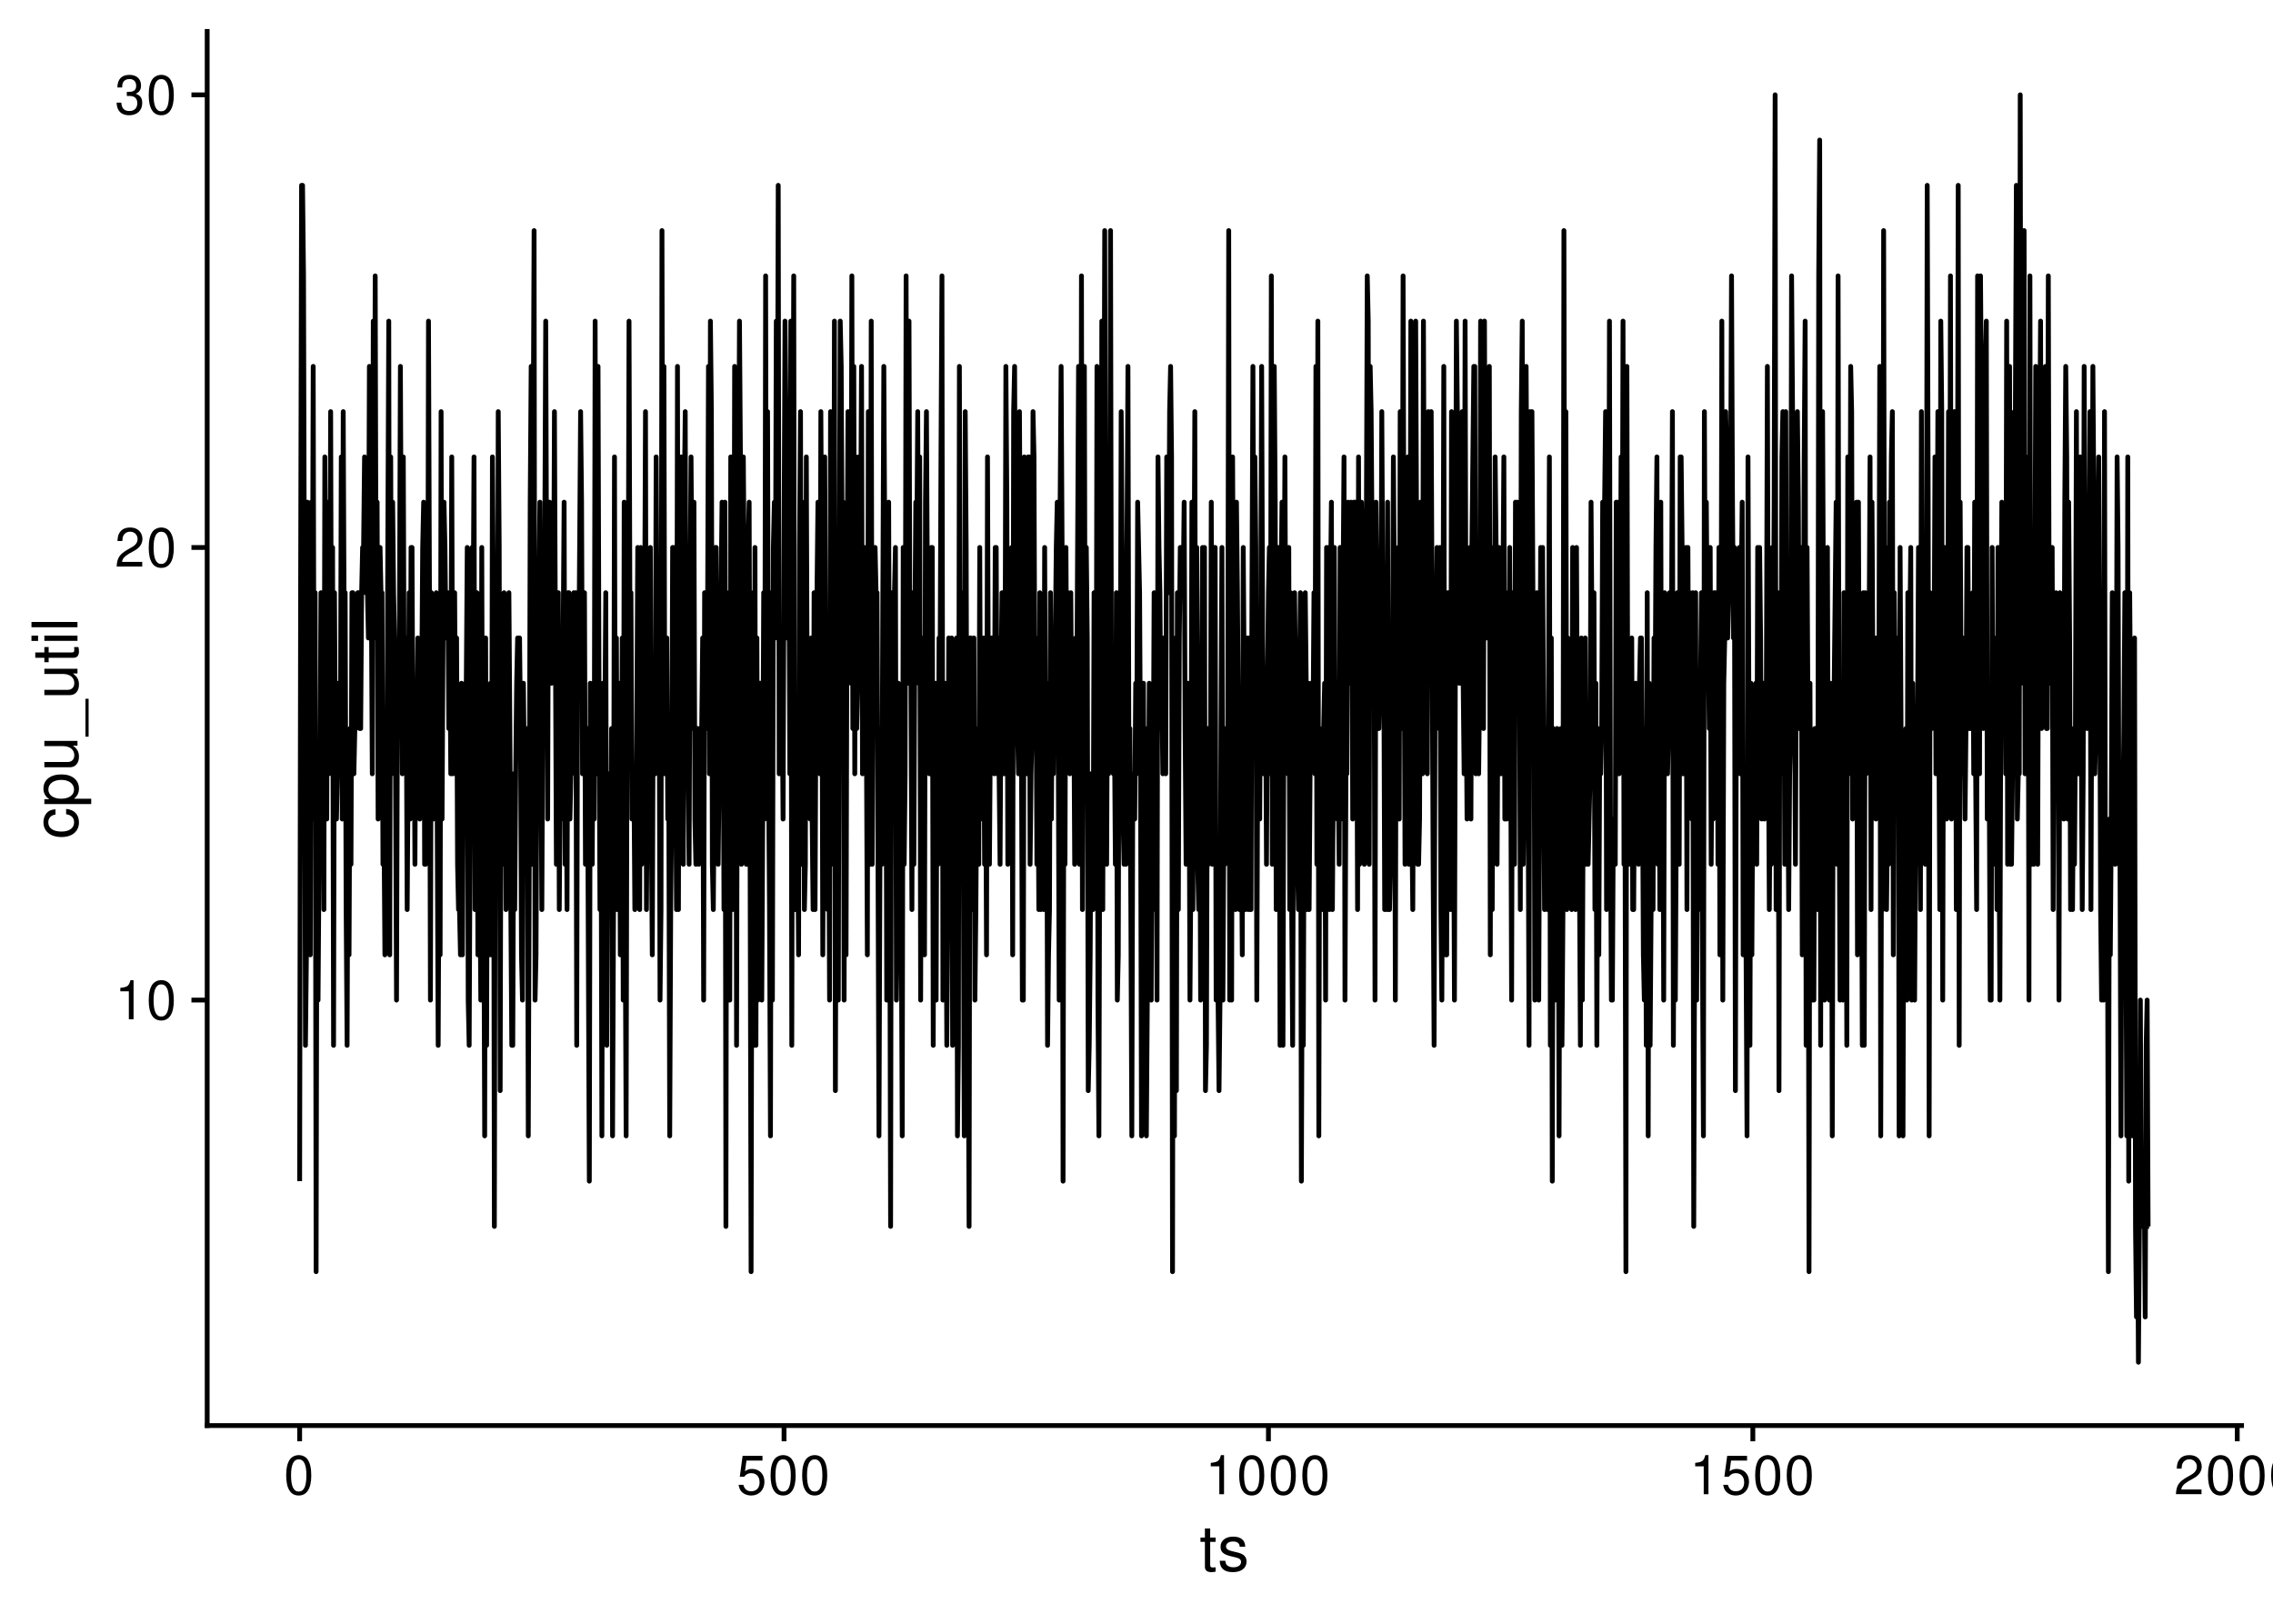 <?xml version="1.0" encoding="UTF-8"?>
<svg xmlns="http://www.w3.org/2000/svg" xmlns:xlink="http://www.w3.org/1999/xlink" width="504pt" height="360pt" viewBox="0 0 504 360" version="1.1">
<defs>
<g>
<symbol overflow="visible" id="glyph0-0">
<path style="stroke:none;" d=""/>
</symbol>
<symbol overflow="visible" id="glyph0-1">
<path style="stroke:none;" d="M 3.109 -6.188 L 3.109 0 L 4.156 0 L 4.156 -8.672 L 3.469 -8.672 C 3.094 -7.344 2.859 -7.156 1.219 -6.953 L 1.219 -6.188 Z M 3.109 -6.188 "/>
</symbol>
<symbol overflow="visible" id="glyph0-2">
<path style="stroke:none;" d="M 3.297 -8.672 C 2.516 -8.672 1.781 -8.312 1.344 -7.734 C 0.797 -6.953 0.516 -5.812 0.516 -4.203 C 0.516 -1.266 1.469 0.281 3.297 0.281 C 5.094 0.281 6.078 -1.266 6.078 -4.125 C 6.078 -5.812 5.812 -6.938 5.25 -7.734 C 4.812 -8.328 4.109 -8.672 3.297 -8.672 Z M 3.297 -7.734 C 4.438 -7.734 5 -6.578 5 -4.219 C 5 -1.75 4.453 -0.594 3.281 -0.594 C 2.156 -0.594 1.594 -1.797 1.594 -4.188 C 1.594 -6.578 2.156 -7.734 3.297 -7.734 Z M 3.297 -7.734 "/>
</symbol>
<symbol overflow="visible" id="glyph0-3">
<path style="stroke:none;" d="M 6.078 -1.047 L 1.594 -1.047 C 1.703 -1.766 2.094 -2.219 3.125 -2.859 L 4.328 -3.531 C 5.516 -4.188 6.125 -5.078 6.125 -6.141 C 6.125 -6.859 5.844 -7.531 5.344 -8 C 4.844 -8.453 4.219 -8.672 3.406 -8.672 C 2.328 -8.672 1.531 -8.297 1.062 -7.547 C 0.75 -7.094 0.625 -6.547 0.594 -5.672 L 1.656 -5.672 C 1.688 -6.266 1.766 -6.609 1.906 -6.906 C 2.188 -7.422 2.734 -7.75 3.375 -7.75 C 4.328 -7.75 5.047 -7.062 5.047 -6.125 C 5.047 -5.422 4.656 -4.828 3.906 -4.391 L 2.797 -3.75 C 1.016 -2.719 0.5 -1.906 0.406 -0.016 L 6.078 -0.016 Z M 6.078 -1.047 "/>
</symbol>
<symbol overflow="visible" id="glyph0-4">
<path style="stroke:none;" d="M 2.656 -4 L 3.234 -4 C 4.375 -4 4.984 -3.453 4.984 -2.406 C 4.984 -1.312 4.328 -0.656 3.234 -0.656 C 2.078 -0.656 1.516 -1.25 1.438 -2.516 L 0.391 -2.516 C 0.438 -1.828 0.547 -1.375 0.75 -0.984 C 1.203 -0.141 2.031 0.281 3.188 0.281 C 4.938 0.281 6.078 -0.781 6.078 -2.422 C 6.078 -3.531 5.656 -4.125 4.625 -4.484 C 5.422 -4.812 5.812 -5.406 5.812 -6.281 C 5.812 -7.781 4.844 -8.672 3.234 -8.672 C 1.516 -8.672 0.594 -7.719 0.562 -5.875 L 1.625 -5.875 C 1.625 -6.406 1.688 -6.703 1.812 -6.969 C 2.047 -7.469 2.578 -7.75 3.234 -7.75 C 4.172 -7.75 4.734 -7.188 4.734 -6.25 C 4.734 -5.641 4.531 -5.266 4.062 -5.062 C 3.766 -4.938 3.391 -4.891 2.656 -4.891 Z M 2.656 -4 "/>
</symbol>
<symbol overflow="visible" id="glyph0-5">
<path style="stroke:none;" d="M 5.719 -8.516 L 1.312 -8.516 L 0.688 -3.875 L 1.656 -3.875 C 2.141 -4.469 2.562 -4.672 3.234 -4.672 C 4.375 -4.672 5.078 -3.891 5.078 -2.625 C 5.078 -1.406 4.375 -0.656 3.219 -0.656 C 2.297 -0.656 1.734 -1.125 1.469 -2.094 L 0.422 -2.094 C 0.562 -1.391 0.688 -1.062 0.938 -0.75 C 1.422 -0.094 2.281 0.281 3.234 0.281 C 4.953 0.281 6.156 -0.969 6.156 -2.766 C 6.156 -4.453 5.047 -5.609 3.406 -5.609 C 2.812 -5.609 2.328 -5.453 1.844 -5.094 L 2.172 -7.469 L 5.719 -7.469 Z M 5.719 -8.516 "/>
</symbol>
<symbol overflow="visible" id="glyph1-0">
<path style="stroke:none;" d=""/>
</symbol>
<symbol overflow="visible" id="glyph1-1">
<path style="stroke:none;" d="M 3.562 -7.344 L 2.359 -7.344 L 2.359 -9.359 L 1.188 -9.359 L 1.188 -7.344 L 0.203 -7.344 L 0.203 -6.391 L 1.188 -6.391 L 1.188 -0.844 C 1.188 -0.078 1.688 0.328 2.609 0.328 C 2.906 0.328 3.156 0.297 3.562 0.219 L 3.562 -0.75 C 3.391 -0.719 3.234 -0.703 3 -0.703 C 2.484 -0.703 2.359 -0.844 2.359 -1.359 L 2.359 -6.391 L 3.562 -6.391 Z M 3.562 -7.344 "/>
</symbol>
<symbol overflow="visible" id="glyph1-2">
<path style="stroke:none;" d="M 6.125 -5.297 C 6.125 -6.734 5.172 -7.547 3.469 -7.547 C 1.766 -7.547 0.656 -6.656 0.656 -5.312 C 0.656 -4.156 1.25 -3.609 2.984 -3.188 L 4.078 -2.922 C 4.891 -2.734 5.203 -2.438 5.203 -1.922 C 5.203 -1.219 4.516 -0.75 3.5 -0.75 C 2.875 -0.75 2.344 -0.938 2.047 -1.25 C 1.859 -1.453 1.781 -1.672 1.703 -2.188 L 0.469 -2.188 C 0.531 -0.484 1.484 0.328 3.406 0.328 C 5.25 0.328 6.422 -0.594 6.422 -2 C 6.422 -3.094 5.812 -3.703 4.359 -4.047 L 3.234 -4.312 C 2.281 -4.531 1.875 -4.844 1.875 -5.359 C 1.875 -6.047 2.484 -6.469 3.438 -6.469 C 4.375 -6.469 4.875 -6.062 4.906 -5.297 Z M 6.125 -5.297 "/>
</symbol>
<symbol overflow="visible" id="glyph2-0">
<path style="stroke:none;" d=""/>
</symbol>
<symbol overflow="visible" id="glyph2-1">
<path style="stroke:none;" d="M -4.875 -6.594 C -5.594 -6.531 -6.047 -6.391 -6.453 -6.109 C -7.141 -5.594 -7.547 -4.719 -7.547 -3.703 C -7.547 -1.703 -5.984 -0.438 -3.547 -0.438 C -1.172 -0.438 0.328 -1.688 0.328 -3.688 C 0.328 -5.438 -0.734 -6.531 -2.516 -6.672 L -2.516 -5.5 C -1.344 -5.312 -0.75 -4.703 -0.75 -3.703 C -0.75 -2.422 -1.812 -1.656 -3.547 -1.656 C -5.375 -1.656 -6.469 -2.406 -6.469 -3.688 C -6.469 -4.656 -5.891 -5.281 -4.875 -5.422 Z M -4.875 -6.594 "/>
</symbol>
<symbol overflow="visible" id="glyph2-2">
<path style="stroke:none;" d="M 3.047 -0.75 L 3.047 -1.938 L -0.766 -1.938 C -0.016 -2.547 0.328 -3.234 0.328 -4.188 C 0.328 -6.094 -1.203 -7.328 -3.547 -7.328 C -6 -7.328 -7.547 -6.125 -7.547 -4.172 C -7.547 -3.172 -7.094 -2.375 -6.234 -1.828 L -7.344 -1.828 L -7.344 -0.75 Z M -6.453 -3.969 C -6.453 -5.266 -5.312 -6.109 -3.562 -6.109 C -1.906 -6.109 -0.766 -5.25 -0.766 -3.969 C -0.766 -2.734 -1.891 -1.938 -3.609 -1.938 C -5.328 -1.938 -6.453 -2.734 -6.453 -3.969 Z M -6.453 -3.969 "/>
</symbol>
<symbol overflow="visible" id="glyph2-3">
<path style="stroke:none;" d="M 0 -6.75 L -7.344 -6.75 L -7.344 -5.594 L -3.172 -5.594 C -1.688 -5.594 -0.703 -4.797 -0.703 -3.578 C -0.703 -2.656 -1.266 -2.078 -2.141 -2.078 L -7.344 -2.078 L -7.344 -0.906 L -1.688 -0.906 C -0.469 -0.906 0.328 -1.812 0.328 -3.25 C 0.328 -4.328 -0.062 -5.016 -1.016 -5.703 L 0 -5.703 Z M 0 -6.75 "/>
</symbol>
<symbol overflow="visible" id="glyph2-4">
<path style="stroke:none;" d="M 1.766 -8.094 L 1.766 0.312 L 2.469 0.312 L 2.469 -8.094 Z M 1.766 -8.094 "/>
</symbol>
<symbol overflow="visible" id="glyph2-5">
<path style="stroke:none;" d="M -7.344 -3.562 L -7.344 -2.359 L -9.359 -2.359 L -9.359 -1.188 L -7.344 -1.188 L -7.344 -0.203 L -6.391 -0.203 L -6.391 -1.188 L -0.844 -1.188 C -0.078 -1.188 0.328 -1.688 0.328 -2.609 C 0.328 -2.906 0.297 -3.156 0.219 -3.562 L -0.75 -3.562 C -0.719 -3.391 -0.703 -3.234 -0.703 -3 C -0.703 -2.484 -0.844 -2.359 -1.359 -2.359 L -6.391 -2.359 L -6.391 -3.562 Z M -7.344 -3.562 "/>
</symbol>
<symbol overflow="visible" id="glyph2-6">
<path style="stroke:none;" d="M -7.344 -2.094 L -7.344 -0.938 L 0 -0.938 L 0 -2.094 Z M -10.203 -2.094 L -10.203 -0.922 L -8.734 -0.922 L -8.734 -2.094 Z M -10.203 -2.094 "/>
</symbol>
<symbol overflow="visible" id="glyph2-7">
<path style="stroke:none;" d="M -10.203 -2.125 L -10.203 -0.953 L 0 -0.953 L 0 -2.125 Z M -10.203 -2.125 "/>
</symbol>
</g>
</defs>
<g id="surface20">
<rect x="0" y="0" width="504" height="360" style="fill:rgb(100%,100%,100%);fill-opacity:1;stroke:none;"/>
<path style="fill:none;stroke-width:1.067;stroke-linecap:butt;stroke-linejoin:round;stroke:rgb(0%,0%,0%);stroke-opacity:1;stroke-miterlimit:10;" d="M 66.441 261.871 L 66.656 131.414 L 66.871 41.094 L 67.086 41.094 L 67.301 61.164 L 67.516 141.449 L 67.73 231.766 L 67.945 211.695 L 68.16 111.34 L 68.375 171.555 L 68.59 181.59 L 68.805 211.695 L 69.02 111.34 L 69.234 151.484 L 69.449 81.234 L 69.664 181.59 L 69.879 131.414 L 70.094 281.941 L 70.309 171.555 L 70.523 221.73 L 70.738 191.625 L 70.953 171.555 L 71.168 131.414 L 71.383 141.449 L 71.598 131.414 L 71.812 201.66 L 72.027 101.305 L 72.242 141.449 L 72.457 181.59 L 72.672 111.34 L 72.887 171.555 L 73.102 151.484 L 73.316 91.27 L 73.531 171.555 L 73.746 121.379 L 73.961 231.766 L 74.176 131.414 L 74.391 171.555 L 74.605 181.59 L 74.816 171.555 L 75.031 151.484 L 75.461 171.555 L 75.676 101.305 L 75.891 181.59 L 76.105 91.27 L 76.32 141.449 L 76.535 131.414 L 76.75 201.66 L 76.965 231.766 L 77.18 171.555 L 77.395 211.695 L 77.609 161.52 L 77.824 191.625 L 78.039 131.414 L 78.254 131.414 L 78.469 171.555 L 78.684 161.52 L 78.898 161.52 L 79.113 151.484 L 79.328 131.414 L 79.543 131.414 L 79.758 161.52 L 79.973 161.52 L 80.188 131.414 L 80.402 121.379 L 80.617 121.379 L 80.832 101.305 L 81.047 131.414 L 81.477 131.414 L 81.691 141.449 L 81.906 81.234 L 82.121 131.414 L 82.336 131.414 L 82.551 171.555 L 82.766 71.199 L 82.98 131.414 L 83.195 61.164 L 83.41 141.449 L 83.625 111.34 L 83.84 181.59 L 84.055 121.379 L 84.27 121.379 L 84.484 131.414 L 84.699 131.414 L 84.914 191.625 L 85.129 181.59 L 85.344 211.695 L 85.559 161.52 L 85.773 181.59 L 85.988 121.379 L 86.203 71.199 L 86.418 211.695 L 86.633 101.305 L 86.848 171.555 L 87.062 111.34 L 87.277 131.414 L 87.492 141.449 L 87.707 171.555 L 87.922 221.73 L 88.137 151.484 L 88.352 161.52 L 88.566 141.449 L 88.781 81.234 L 88.996 131.414 L 89.211 171.555 L 89.426 101.305 L 89.641 161.52 L 89.855 141.449 L 90.07 151.484 L 90.285 201.66 L 90.5 171.555 L 90.715 131.414 L 90.93 181.59 L 91.145 121.379 L 91.359 121.379 L 91.574 171.555 L 91.789 151.484 L 92.004 191.625 L 92.219 151.484 L 92.434 161.52 L 92.648 141.449 L 92.863 171.555 L 93.078 181.59 L 93.293 151.484 L 93.508 151.484 L 93.723 121.379 L 93.938 111.34 L 94.152 191.625 L 94.367 191.625 L 94.582 131.414 L 94.797 181.59 L 95.012 71.199 L 95.227 131.414 L 95.441 221.73 L 95.656 131.414 L 95.871 141.449 L 96.086 181.59 L 96.301 141.449 L 96.516 141.449 L 96.73 131.414 L 97.16 231.766 L 97.375 181.59 L 97.59 211.695 L 97.805 91.27 L 98.02 181.59 L 98.234 141.449 L 98.449 111.34 L 98.664 121.379 L 98.879 141.449 L 99.094 141.449 L 99.309 131.414 L 99.523 161.52 L 99.738 141.449 L 99.953 171.555 L 100.168 101.305 L 100.383 171.555 L 100.812 131.414 L 101.027 171.555 L 101.242 141.449 L 101.457 191.625 L 101.672 201.66 L 101.887 201.66 L 102.102 211.695 L 102.316 151.484 L 102.531 211.695 L 102.746 171.555 L 102.961 171.555 L 103.176 151.484 L 103.391 151.484 L 103.605 121.379 L 103.816 221.73 L 104.031 231.766 L 104.246 181.59 L 104.461 171.555 L 104.676 121.379 L 104.891 141.449 L 105.105 101.305 L 105.32 201.66 L 105.535 191.625 L 105.75 131.414 L 105.965 211.695 L 106.18 161.52 L 106.609 221.73 L 106.824 121.379 L 107.039 201.66 L 107.254 191.625 L 107.469 251.836 L 107.684 141.449 L 107.898 231.766 L 108.113 161.52 L 108.328 191.625 L 108.543 211.695 L 108.758 151.484 L 108.973 211.695 L 109.188 101.305 L 109.402 131.414 L 109.617 271.906 L 109.832 161.52 L 110.047 171.555 L 110.262 191.625 L 110.477 91.27 L 110.691 121.379 L 110.906 241.801 L 111.121 151.484 L 111.336 141.449 L 111.551 191.625 L 111.766 131.414 L 111.98 151.484 L 112.195 201.66 L 112.625 161.52 L 112.84 131.414 L 113.055 161.52 L 113.27 201.66 L 113.484 231.766 L 113.699 231.766 L 113.914 171.555 L 114.129 201.66 L 114.344 171.555 L 114.559 151.484 L 114.773 141.449 L 115.203 141.449 L 115.418 161.52 L 115.633 211.695 L 115.848 221.73 L 116.062 151.484 L 116.277 171.555 L 116.492 171.555 L 116.707 191.625 L 116.922 161.52 L 117.137 251.836 L 117.352 191.625 L 117.566 111.34 L 117.781 81.234 L 117.996 191.625 L 118.211 101.305 L 118.426 51.129 L 118.641 221.73 L 118.855 211.695 L 119.07 161.52 L 119.285 161.52 L 119.5 131.414 L 119.715 111.34 L 119.93 161.52 L 120.145 201.66 L 120.359 151.484 L 120.574 151.484 L 120.789 121.379 L 121.004 71.199 L 121.219 131.414 L 121.434 181.59 L 121.648 111.34 L 121.863 111.34 L 122.078 151.484 L 122.293 151.484 L 122.508 121.379 L 122.723 141.449 L 122.938 91.27 L 123.152 141.449 L 123.367 191.625 L 123.582 181.59 L 123.797 131.414 L 124.012 201.66 L 124.227 171.555 L 124.441 181.59 L 124.656 151.484 L 124.871 141.449 L 125.086 111.34 L 125.301 191.625 L 125.516 161.52 L 125.73 201.66 L 125.945 131.414 L 126.16 131.414 L 126.375 181.59 L 126.59 171.555 L 126.805 171.555 L 127.02 161.52 L 127.234 131.414 L 127.449 141.449 L 127.664 131.414 L 127.879 231.766 L 128.094 131.414 L 128.309 151.484 L 128.523 121.379 L 128.738 91.27 L 128.953 111.34 L 129.168 171.555 L 129.383 131.414 L 129.598 131.414 L 129.812 191.625 L 130.027 161.52 L 130.242 161.52 L 130.672 261.871 L 130.887 151.484 L 131.102 181.59 L 131.316 191.625 L 131.531 151.484 L 131.746 181.59 L 131.961 71.199 L 132.176 171.555 L 132.391 171.555 L 132.605 81.234 L 132.816 151.484 L 133.031 201.66 L 133.246 161.52 L 133.461 251.836 L 133.676 151.484 L 133.891 161.52 L 134.105 161.52 L 134.32 131.414 L 134.535 231.766 L 134.75 171.555 L 134.965 171.555 L 135.18 181.59 L 135.395 201.66 L 135.609 161.52 L 135.824 251.836 L 136.039 201.66 L 136.254 101.305 L 136.469 201.66 L 136.684 141.449 L 136.898 201.66 L 137.113 161.52 L 137.328 151.484 L 137.543 211.695 L 137.758 201.66 L 137.973 141.449 L 138.188 221.73 L 138.402 111.34 L 138.617 201.66 L 138.832 251.836 L 139.047 151.484 L 139.262 151.484 L 139.477 71.199 L 139.691 141.449 L 139.906 131.414 L 140.121 181.59 L 140.336 171.555 L 140.551 171.555 L 140.766 201.66 L 140.98 191.625 L 141.195 161.52 L 141.41 121.379 L 141.625 131.414 L 141.84 201.66 L 142.055 121.379 L 142.27 191.625 L 142.484 141.449 L 142.699 151.484 L 142.914 141.449 L 143.129 91.27 L 143.344 201.66 L 143.559 171.555 L 143.773 161.52 L 143.988 171.555 L 144.203 121.379 L 144.418 181.59 L 144.633 211.695 L 144.848 151.484 L 145.062 151.484 L 145.277 171.555 L 145.492 101.305 L 145.707 141.449 L 146.137 141.449 L 146.352 221.73 L 146.566 201.66 L 146.781 51.129 L 146.996 151.484 L 147.211 81.234 L 147.426 171.555 L 147.641 151.484 L 147.855 141.449 L 148.07 181.59 L 148.285 171.555 L 148.5 251.836 L 148.715 201.66 L 148.93 181.59 L 149.145 121.379 L 149.359 121.379 L 149.574 131.414 L 149.789 161.52 L 150.004 201.66 L 150.219 81.234 L 150.434 201.66 L 150.648 111.34 L 150.863 161.52 L 151.078 101.305 L 151.293 181.59 L 151.508 191.625 L 151.723 111.34 L 151.938 91.27 L 152.152 171.555 L 152.367 121.379 L 152.582 171.555 L 152.797 191.625 L 153.012 131.414 L 153.227 101.305 L 153.441 131.414 L 153.656 161.52 L 153.871 111.34 L 154.086 181.59 L 154.301 191.625 L 154.516 161.52 L 154.73 161.52 L 154.945 191.625 L 155.16 161.52 L 155.59 161.52 L 155.805 141.449 L 156.02 221.73 L 156.234 131.414 L 156.449 161.52 L 156.664 161.52 L 156.879 141.449 L 157.094 81.234 L 157.309 171.555 L 157.523 71.199 L 157.738 91.27 L 157.953 191.625 L 158.168 201.66 L 158.383 171.555 L 158.598 121.379 L 158.812 121.379 L 159.027 181.59 L 159.242 191.625 L 159.457 171.555 L 159.672 161.52 L 159.887 131.414 L 160.102 111.34 L 160.316 141.449 L 160.531 201.66 L 160.746 111.34 L 160.961 271.906 L 161.176 131.414 L 161.391 191.625 L 161.605 221.73 L 161.816 221.73 L 162.031 101.305 L 162.246 111.34 L 162.461 201.66 L 162.676 181.59 L 162.891 81.234 L 163.105 91.27 L 163.32 231.766 L 163.535 141.449 L 163.75 121.379 L 163.965 71.199 L 164.18 101.305 L 164.395 191.625 L 164.609 131.414 L 164.824 101.305 L 165.039 131.414 L 165.254 171.555 L 165.469 191.625 L 165.684 191.625 L 165.898 121.379 L 166.113 111.34 L 166.328 191.625 L 166.543 281.941 L 166.758 171.555 L 166.973 131.414 L 167.188 231.766 L 167.402 121.379 L 167.617 231.766 L 167.832 141.449 L 168.047 221.73 L 168.262 151.484 L 168.691 151.484 L 168.906 221.73 L 169.121 181.59 L 169.336 131.414 L 169.551 181.59 L 169.766 61.164 L 169.98 171.555 L 170.195 91.27 L 170.41 171.555 L 170.625 201.66 L 170.84 251.836 L 171.055 131.414 L 171.27 221.73 L 171.484 121.379 L 171.699 111.34 L 171.914 141.449 L 172.129 71.199 L 172.344 121.379 L 172.559 41.094 L 172.773 171.555 L 172.988 151.484 L 173.203 171.555 L 173.418 151.484 L 173.633 181.59 L 173.848 121.379 L 174.062 71.199 L 174.277 91.27 L 174.492 141.449 L 174.707 121.379 L 174.922 121.379 L 175.137 171.555 L 175.352 71.199 L 175.566 231.766 L 175.781 121.379 L 175.996 61.164 L 176.211 201.66 L 176.426 201.66 L 176.641 161.52 L 176.855 181.59 L 177.07 211.695 L 177.285 121.379 L 177.5 91.27 L 177.715 191.625 L 177.93 111.34 L 178.145 121.379 L 178.359 201.66 L 178.574 191.625 L 178.789 101.305 L 179.004 161.52 L 179.219 151.484 L 179.434 161.52 L 179.648 181.59 L 179.863 141.449 L 180.078 181.59 L 180.293 201.66 L 180.508 131.414 L 180.723 201.66 L 180.938 151.484 L 181.152 131.414 L 181.367 111.34 L 181.582 161.52 L 181.797 171.555 L 182.012 91.27 L 182.227 131.414 L 182.441 211.695 L 182.656 161.52 L 182.871 101.305 L 183.086 151.484 L 183.301 161.52 L 183.516 201.66 L 183.73 171.555 L 183.945 221.73 L 184.16 91.27 L 184.375 171.555 L 184.59 111.34 L 184.805 191.625 L 185.02 71.199 L 185.234 241.801 L 185.449 171.555 L 185.664 181.59 L 185.879 221.73 L 186.094 131.414 L 186.309 71.199 L 186.523 81.234 L 186.738 121.379 L 186.953 111.34 L 187.168 221.73 L 187.383 131.414 L 187.598 211.695 L 187.812 131.414 L 188.027 91.27 L 188.457 111.34 L 188.672 151.484 L 188.887 61.164 L 189.102 161.52 L 189.316 81.234 L 189.531 171.555 L 189.746 101.305 L 189.961 161.52 L 190.176 151.484 L 190.391 101.305 L 190.605 111.34 L 190.816 121.379 L 191.031 81.234 L 191.246 171.555 L 191.461 161.52 L 191.676 121.379 L 191.891 161.52 L 192.105 161.52 L 192.32 211.695 L 192.535 91.27 L 192.75 161.52 L 192.965 191.625 L 193.18 71.199 L 193.395 191.625 L 193.609 141.449 L 193.824 151.484 L 194.039 121.379 L 194.254 131.414 L 194.469 131.414 L 194.898 251.836 L 195.113 191.625 L 195.328 161.52 L 195.543 191.625 L 195.758 131.414 L 195.973 81.234 L 196.188 121.379 L 196.402 131.414 L 196.617 221.73 L 196.832 211.695 L 197.047 111.34 L 197.262 181.59 L 197.477 271.906 L 197.691 131.414 L 197.906 161.52 L 198.121 181.59 L 198.336 131.414 L 198.551 121.379 L 198.766 221.73 L 198.98 201.66 L 199.195 151.484 L 199.41 201.66 L 199.84 201.66 L 200.055 251.836 L 200.27 121.379 L 200.484 191.625 L 200.699 171.555 L 200.914 61.164 L 201.129 151.484 L 201.344 151.484 L 201.559 71.199 L 201.773 151.484 L 201.988 151.484 L 202.203 201.66 L 202.418 131.414 L 202.633 191.625 L 202.848 141.449 L 203.062 111.34 L 203.277 121.379 L 203.492 91.27 L 203.707 151.484 L 203.922 101.305 L 204.137 221.73 L 204.352 141.449 L 204.566 141.449 L 204.781 171.555 L 204.996 211.695 L 205.211 111.34 L 205.426 91.27 L 205.641 131.414 L 205.855 141.449 L 206.07 171.555 L 206.285 171.555 L 206.5 121.379 L 206.715 121.379 L 206.93 231.766 L 207.145 151.484 L 207.359 151.484 L 207.574 221.73 L 207.789 151.484 L 208.004 191.625 L 208.219 141.449 L 208.434 151.484 L 208.648 101.305 L 208.863 61.164 L 209.078 221.73 L 209.293 151.484 L 209.508 151.484 L 209.723 181.59 L 209.938 231.766 L 210.152 201.66 L 210.367 141.449 L 210.582 171.555 L 210.797 161.52 L 211.012 141.449 L 211.227 231.766 L 211.441 211.695 L 211.656 151.484 L 211.871 171.555 L 212.086 141.449 L 212.301 251.836 L 212.516 231.766 L 212.73 81.234 L 212.945 171.555 L 213.16 131.414 L 213.375 131.414 L 213.59 181.59 L 213.805 251.836 L 214.02 91.27 L 214.234 121.379 L 214.449 201.66 L 214.664 221.73 L 214.879 271.906 L 215.094 141.449 L 215.309 141.449 L 215.523 201.66 L 215.738 191.625 L 215.953 141.449 L 216.168 221.73 L 216.383 201.66 L 216.598 171.555 L 216.812 161.52 L 217.027 191.625 L 217.242 121.379 L 217.457 181.59 L 217.672 141.449 L 217.887 151.484 L 218.102 141.449 L 218.316 191.625 L 218.531 161.52 L 218.746 211.695 L 218.961 101.305 L 219.176 161.52 L 219.391 191.625 L 219.605 161.52 L 219.816 141.449 L 220.031 141.449 L 220.246 161.52 L 220.461 171.555 L 220.676 121.379 L 220.891 121.379 L 221.105 171.555 L 221.32 141.449 L 221.535 171.555 L 221.75 191.625 L 221.965 151.484 L 222.18 131.414 L 222.395 161.52 L 222.609 171.555 L 222.824 161.52 L 223.039 81.234 L 223.254 111.34 L 223.469 191.625 L 223.898 151.484 L 224.113 171.555 L 224.328 121.379 L 224.543 211.695 L 224.758 91.27 L 224.973 81.234 L 225.188 131.414 L 225.402 121.379 L 225.617 161.52 L 225.832 171.555 L 226.047 91.27 L 226.262 131.414 L 226.477 161.52 L 226.691 221.73 L 226.906 221.73 L 227.121 101.305 L 227.336 151.484 L 227.551 121.379 L 227.766 171.555 L 227.98 101.305 L 228.195 101.305 L 228.41 191.625 L 228.625 171.555 L 228.84 161.52 L 229.055 91.27 L 229.27 101.305 L 229.484 161.52 L 229.699 141.449 L 229.914 191.625 L 230.129 161.52 L 230.344 201.66 L 230.559 131.414 L 230.773 201.66 L 230.988 151.484 L 231.203 151.484 L 231.418 201.66 L 231.633 121.379 L 231.848 171.555 L 232.062 151.484 L 232.277 231.766 L 232.492 211.695 L 232.707 201.66 L 232.922 131.414 L 233.137 181.59 L 233.352 141.449 L 233.566 171.555 L 233.781 141.449 L 233.996 141.449 L 234.211 121.379 L 234.426 111.34 L 234.641 161.52 L 234.855 221.73 L 235.07 111.34 L 235.285 81.234 L 235.5 121.379 L 235.715 261.871 L 235.93 141.449 L 236.145 191.625 L 236.359 121.379 L 236.574 161.52 L 236.789 131.414 L 237.219 171.555 L 237.434 131.414 L 237.648 161.52 L 237.863 151.484 L 238.078 151.484 L 238.293 191.625 L 238.508 141.449 L 238.723 161.52 L 238.938 121.379 L 239.152 81.234 L 239.367 191.625 L 239.582 191.625 L 239.797 61.164 L 240.012 201.66 L 240.227 141.449 L 240.441 81.234 L 240.656 171.555 L 240.871 121.379 L 241.086 141.449 L 241.301 241.801 L 241.516 231.766 L 241.73 211.695 L 241.945 171.555 L 242.16 201.66 L 242.375 201.66 L 242.59 131.414 L 242.805 141.449 L 243.02 191.625 L 243.234 81.234 L 243.449 221.73 L 243.664 251.836 L 243.879 171.555 L 244.094 191.625 L 244.309 71.199 L 244.523 201.66 L 244.738 121.379 L 244.953 51.129 L 245.168 131.414 L 245.383 191.625 L 245.598 141.449 L 245.812 171.555 L 246.027 161.52 L 246.242 51.129 L 246.457 161.52 L 246.672 151.484 L 246.887 171.555 L 247.102 161.52 L 247.316 191.625 L 247.531 131.414 L 247.746 221.73 L 247.961 211.695 L 248.176 131.414 L 248.391 161.52 L 248.605 91.27 L 248.816 121.379 L 249.031 181.59 L 249.246 191.625 L 249.461 181.59 L 249.676 191.625 L 249.891 121.379 L 250.105 81.234 L 250.32 171.555 L 250.535 161.52 L 250.75 201.66 L 250.965 251.836 L 251.18 171.555 L 251.395 171.555 L 251.609 181.59 L 251.824 151.484 L 252.039 171.555 L 252.254 111.34 L 252.469 121.379 L 252.684 131.414 L 252.898 171.555 L 253.113 251.836 L 253.543 151.484 L 253.758 201.66 L 253.973 161.52 L 254.188 251.836 L 254.617 191.625 L 254.832 151.484 L 255.047 171.555 L 255.262 221.73 L 255.477 161.52 L 255.691 181.59 L 255.906 131.414 L 256.121 201.66 L 256.336 171.555 L 256.551 221.73 L 256.766 101.305 L 256.98 121.379 L 257.195 131.414 L 257.41 161.52 L 257.625 151.484 L 257.84 171.555 L 258.055 141.449 L 258.27 151.484 L 258.484 171.555 L 258.699 101.305 L 258.914 111.34 L 259.129 131.414 L 259.344 91.27 L 259.559 81.234 L 259.773 101.305 L 259.988 281.941 L 260.203 141.449 L 260.418 251.836 L 260.633 151.484 L 260.848 241.801 L 261.062 131.414 L 261.277 201.66 L 261.492 141.449 L 261.707 121.379 L 261.922 121.379 L 262.137 131.414 L 262.352 131.414 L 262.566 111.34 L 262.781 161.52 L 262.996 191.625 L 263.426 151.484 L 263.641 161.52 L 263.855 221.73 L 264.07 191.625 L 264.285 111.34 L 264.5 201.66 L 264.715 141.449 L 264.93 91.27 L 265.145 191.625 L 265.359 121.379 L 265.574 191.625 L 265.789 201.66 L 266.004 161.52 L 266.219 221.73 L 266.434 151.484 L 266.648 121.379 L 266.863 191.625 L 267.078 121.379 L 267.293 241.801 L 267.508 231.766 L 267.723 161.52 L 267.938 191.625 L 268.152 171.555 L 268.367 181.59 L 268.582 111.34 L 268.797 191.625 L 269.012 141.449 L 269.227 121.379 L 269.441 121.379 L 269.656 221.73 L 270.086 221.73 L 270.301 241.801 L 270.516 221.73 L 270.73 161.52 L 270.945 121.379 L 271.16 221.73 L 271.375 181.59 L 271.59 191.625 L 271.805 161.52 L 272.02 181.59 L 272.234 161.52 L 272.449 51.129 L 272.664 221.73 L 272.879 121.379 L 273.094 221.73 L 273.309 101.305 L 273.523 151.484 L 273.738 181.59 L 273.953 201.66 L 274.168 111.34 L 274.383 131.414 L 274.598 161.52 L 274.812 201.66 L 275.242 181.59 L 275.457 211.695 L 275.672 121.379 L 275.887 151.484 L 276.102 201.66 L 276.316 141.449 L 276.531 141.449 L 276.746 201.66 L 276.961 141.449 L 277.176 201.66 L 277.391 201.66 L 277.605 131.414 L 277.816 81.234 L 278.031 141.449 L 278.246 101.305 L 278.461 121.379 L 278.676 221.73 L 278.891 161.52 L 279.105 141.449 L 279.32 181.59 L 279.535 141.449 L 279.75 81.234 L 279.965 141.449 L 280.18 171.555 L 280.395 171.555 L 280.609 151.484 L 280.824 191.625 L 281.039 151.484 L 281.254 131.414 L 281.469 121.379 L 281.684 171.555 L 281.898 61.164 L 282.113 191.625 L 282.328 121.379 L 282.543 81.234 L 282.758 111.34 L 282.973 201.66 L 283.188 171.555 L 283.402 121.379 L 283.617 141.449 L 283.832 231.766 L 284.047 131.414 L 284.262 111.34 L 284.477 231.766 L 284.691 151.484 L 284.906 101.305 L 285.121 151.484 L 285.336 151.484 L 285.551 171.555 L 285.766 121.379 L 285.98 201.66 L 286.195 131.414 L 286.41 201.66 L 286.625 231.766 L 286.84 161.52 L 287.055 131.414 L 287.27 151.484 L 287.484 151.484 L 287.699 191.625 L 287.914 201.66 L 288.129 151.484 L 288.344 131.414 L 288.559 261.871 L 288.773 201.66 L 288.988 231.766 L 289.203 161.52 L 289.418 131.414 L 289.633 151.484 L 289.848 201.66 L 290.062 151.484 L 290.277 201.66 L 290.492 171.555 L 290.707 151.484 L 290.922 161.52 L 291.137 161.52 L 291.352 131.414 L 291.566 171.555 L 291.781 81.234 L 291.996 191.625 L 292.211 71.199 L 292.426 251.836 L 292.641 161.52 L 292.855 181.59 L 293.285 201.66 L 293.5 161.52 L 293.715 151.484 L 293.93 221.73 L 294.145 121.379 L 294.359 161.52 L 294.574 121.379 L 294.789 201.66 L 295.004 131.414 L 295.219 111.34 L 295.434 201.66 L 295.648 171.555 L 295.863 121.379 L 296.078 171.555 L 296.293 151.484 L 296.508 181.59 L 296.723 171.555 L 296.938 191.625 L 297.152 121.379 L 297.367 181.59 L 297.582 151.484 L 297.797 131.414 L 298.012 101.305 L 298.227 221.73 L 298.441 171.555 L 298.656 171.555 L 298.871 111.34 L 299.086 141.449 L 299.301 151.484 L 299.516 111.34 L 299.73 121.379 L 299.945 181.59 L 300.16 111.34 L 300.59 111.34 L 300.805 141.449 L 301.02 201.66 L 301.234 101.305 L 301.449 191.625 L 301.664 141.449 L 301.879 111.34 L 302.094 121.379 L 302.309 141.449 L 302.523 191.625 L 302.738 181.59 L 302.953 121.379 L 303.168 61.164 L 303.383 71.199 L 303.598 191.625 L 303.812 81.234 L 304.027 91.27 L 304.242 121.379 L 304.457 141.449 L 304.672 131.414 L 304.887 221.73 L 305.102 111.34 L 305.316 131.414 L 305.531 161.52 L 305.746 161.52 L 305.961 151.484 L 306.176 151.484 L 306.391 91.27 L 306.605 131.414 L 306.82 141.449 L 307.031 201.66 L 307.246 161.52 L 307.461 201.66 L 307.676 111.34 L 307.891 201.66 L 308.105 201.66 L 308.32 191.625 L 308.535 191.625 L 308.75 151.484 L 308.965 101.305 L 309.18 131.414 L 309.395 221.73 L 309.609 131.414 L 309.824 151.484 L 310.039 121.379 L 310.254 181.59 L 310.469 91.27 L 310.684 131.414 L 310.898 161.52 L 311.113 61.164 L 311.328 131.414 L 311.543 191.625 L 311.758 131.414 L 311.973 141.449 L 312.188 101.305 L 312.402 191.625 L 312.617 151.484 L 312.832 71.199 L 313.047 181.59 L 313.262 201.66 L 313.477 151.484 L 313.691 141.449 L 313.906 71.199 L 314.121 121.379 L 314.336 191.625 L 314.551 191.625 L 314.766 181.59 L 314.98 111.34 L 315.195 111.34 L 315.41 171.555 L 315.625 71.199 L 315.84 131.414 L 316.055 151.484 L 316.484 171.555 L 316.699 91.27 L 316.914 141.449 L 317.129 101.305 L 317.344 91.27 L 317.559 141.449 L 317.773 191.625 L 317.988 231.766 L 318.203 151.484 L 318.418 141.449 L 318.633 121.379 L 318.848 131.414 L 319.062 161.52 L 319.277 121.379 L 319.492 201.66 L 319.707 221.73 L 319.922 161.52 L 320.137 81.234 L 320.352 201.66 L 320.566 211.695 L 320.781 211.695 L 320.996 131.414 L 321.211 131.414 L 321.426 191.625 L 321.641 201.66 L 321.855 91.27 L 322.07 141.449 L 322.285 171.555 L 322.5 221.73 L 322.715 141.449 L 322.93 71.199 L 323.145 91.27 L 323.359 141.449 L 323.574 151.484 L 323.789 151.484 L 324.004 131.414 L 324.219 91.27 L 324.434 151.484 L 324.648 171.555 L 324.863 71.199 L 325.078 151.484 L 325.293 181.59 L 325.508 131.414 L 325.723 141.449 L 325.938 121.379 L 326.152 181.59 L 326.367 121.379 L 326.582 101.305 L 326.797 81.234 L 327.012 81.234 L 327.227 171.555 L 327.441 121.379 L 327.656 121.379 L 327.871 171.555 L 328.086 151.484 L 328.301 71.199 L 328.516 121.379 L 328.73 91.27 L 328.945 161.52 L 329.16 71.199 L 329.375 141.449 L 329.59 141.449 L 329.805 101.305 L 330.02 131.414 L 330.234 81.234 L 330.449 211.695 L 330.664 121.379 L 330.879 201.66 L 331.094 131.414 L 331.309 161.52 L 331.523 101.305 L 331.738 121.379 L 331.953 191.625 L 332.168 151.484 L 332.383 121.379 L 332.598 131.414 L 332.812 171.555 L 333.027 161.52 L 333.242 131.414 L 333.457 101.305 L 333.672 181.59 L 333.887 131.414 L 334.102 181.59 L 334.316 131.414 L 334.531 171.555 L 334.746 121.379 L 334.961 161.52 L 335.176 221.73 L 335.391 131.414 L 335.605 171.555 L 335.82 191.625 L 336.031 111.34 L 336.246 121.379 L 336.461 111.34 L 336.676 141.449 L 336.891 131.414 L 337.105 201.66 L 337.32 91.27 L 337.535 71.199 L 337.75 191.625 L 337.965 171.555 L 338.18 181.59 L 338.395 81.234 L 338.609 121.379 L 338.824 171.555 L 339.039 231.766 L 339.254 91.27 L 339.469 131.414 L 339.684 91.27 L 339.898 131.414 L 340.113 131.414 L 340.328 221.73 L 340.543 171.555 L 340.758 131.414 L 340.973 171.555 L 341.188 221.73 L 341.617 121.379 L 341.832 181.59 L 342.047 121.379 L 342.477 201.66 L 342.691 161.52 L 342.906 191.625 L 343.121 201.66 L 343.336 161.52 L 343.551 101.305 L 343.766 231.766 L 343.98 141.449 L 344.195 261.871 L 344.41 161.52 L 344.625 171.555 L 344.84 221.73 L 345.055 201.66 L 345.27 161.52 L 345.484 171.555 L 345.699 251.836 L 345.914 171.555 L 346.129 161.52 L 346.344 231.766 L 346.559 201.66 L 346.773 51.129 L 346.988 171.555 L 347.203 91.27 L 347.418 201.66 L 347.633 141.449 L 347.848 191.625 L 348.062 161.52 L 348.492 201.66 L 348.707 121.379 L 348.922 161.52 L 349.352 201.66 L 349.566 121.379 L 349.781 171.555 L 349.996 171.555 L 350.211 191.625 L 350.426 231.766 L 350.641 141.449 L 350.855 221.73 L 351.07 171.555 L 351.285 181.59 L 351.5 141.449 L 351.715 191.625 L 351.93 161.52 L 352.145 191.625 L 352.574 171.555 L 352.789 111.34 L 353.004 141.449 L 353.219 161.52 L 353.434 131.414 L 353.648 201.66 L 353.863 151.484 L 354.078 231.766 L 354.293 171.555 L 354.508 211.695 L 354.723 161.52 L 354.938 171.555 L 355.152 161.52 L 355.367 111.34 L 355.582 121.379 L 355.797 111.34 L 356.012 91.27 L 356.227 201.66 L 356.441 111.34 L 356.656 161.52 L 356.871 71.199 L 357.086 181.59 L 357.301 221.73 L 357.516 221.73 L 357.73 181.59 L 357.945 191.625 L 358.16 191.625 L 358.375 111.34 L 358.59 111.34 L 358.805 151.484 L 359.02 171.555 L 359.234 151.484 L 359.449 101.305 L 359.664 151.484 L 359.879 71.199 L 360.094 191.625 L 360.309 171.555 L 360.523 281.941 L 360.738 81.234 L 360.953 171.555 L 361.168 191.625 L 361.383 151.484 L 361.598 161.52 L 361.812 141.449 L 362.027 201.66 L 362.242 201.66 L 362.457 161.52 L 362.672 151.484 L 362.887 171.555 L 363.102 171.555 L 363.316 191.625 L 363.531 151.484 L 363.746 141.449 L 363.961 141.449 L 364.176 171.555 L 364.391 211.695 L 364.605 221.73 L 364.82 161.52 L 365.031 231.766 L 365.246 131.414 L 365.461 251.836 L 365.676 151.484 L 365.891 231.766 L 366.105 201.66 L 366.32 161.52 L 366.535 201.66 L 366.75 141.449 L 366.965 161.52 L 367.18 121.379 L 367.395 101.305 L 367.609 191.625 L 367.824 121.379 L 368.039 201.66 L 368.254 111.34 L 368.469 201.66 L 368.684 151.484 L 368.898 221.73 L 369.113 131.414 L 369.328 151.484 L 369.543 151.484 L 369.758 171.555 L 369.973 161.52 L 370.188 131.414 L 370.402 161.52 L 370.617 141.449 L 370.832 91.27 L 371.047 231.766 L 371.262 171.555 L 371.477 221.73 L 371.691 181.59 L 371.906 131.414 L 372.336 191.625 L 372.551 101.305 L 372.766 101.305 L 372.98 121.379 L 373.195 171.555 L 373.41 141.449 L 373.625 151.484 L 373.84 121.379 L 374.055 201.66 L 374.27 121.379 L 374.484 171.555 L 374.699 131.414 L 374.914 171.555 L 375.129 181.59 L 375.344 131.414 L 375.559 271.906 L 375.988 131.414 L 376.203 221.73 L 376.418 181.59 L 376.633 201.66 L 376.848 161.52 L 377.062 151.484 L 377.277 131.414 L 377.492 211.695 L 377.707 251.836 L 377.922 91.27 L 378.137 141.449 L 378.352 111.34 L 378.566 141.449 L 378.781 141.449 L 378.996 161.52 L 379.211 121.379 L 379.426 191.625 L 379.641 161.52 L 379.855 181.59 L 380.07 131.414 L 380.285 131.414 L 380.5 151.484 L 380.715 131.414 L 380.93 191.625 L 381.145 121.379 L 381.359 211.695 L 381.574 181.59 L 381.789 71.199 L 382.004 221.73 L 382.219 151.484 L 382.434 141.449 L 382.648 91.27 L 382.863 101.305 L 383.078 141.449 L 383.508 121.379 L 383.723 111.34 L 383.938 61.164 L 384.152 111.34 L 384.367 141.449 L 384.582 121.379 L 384.797 241.801 L 385.012 151.484 L 385.227 131.414 L 385.441 161.52 L 385.656 121.379 L 385.871 171.555 L 386.086 131.414 L 386.301 111.34 L 386.516 211.695 L 386.73 181.59 L 386.945 201.66 L 387.16 211.695 L 387.375 251.836 L 387.59 101.305 L 387.805 161.52 L 388.02 231.766 L 388.234 151.484 L 388.449 211.695 L 388.664 171.555 L 388.879 171.555 L 389.094 181.59 L 389.309 151.484 L 389.523 191.625 L 389.738 121.379 L 389.953 171.555 L 390.168 121.379 L 390.383 141.449 L 390.598 181.59 L 390.812 151.484 L 391.027 151.484 L 391.242 181.59 L 391.457 171.555 L 391.672 151.484 L 391.887 81.234 L 392.102 161.52 L 392.316 201.66 L 392.531 171.555 L 392.746 191.625 L 392.961 121.379 L 393.176 151.484 L 393.391 111.34 L 393.605 21.023 L 393.82 201.66 L 394.031 191.625 L 394.246 131.414 L 394.461 241.801 L 394.676 131.414 L 394.891 171.555 L 395.105 101.305 L 395.32 91.27 L 395.535 131.414 L 395.75 191.625 L 395.965 91.27 L 396.18 171.555 L 396.395 161.52 L 396.609 201.66 L 396.824 171.555 L 397.039 161.52 L 397.254 61.164 L 397.469 91.27 L 397.684 131.414 L 397.898 151.484 L 398.113 191.625 L 398.328 141.449 L 398.543 91.27 L 398.758 111.34 L 398.973 161.52 L 399.402 121.379 L 399.617 211.695 L 399.832 181.59 L 400.047 101.305 L 400.262 71.199 L 400.477 231.766 L 400.691 121.379 L 400.906 161.52 L 401.121 281.941 L 401.336 151.484 L 401.551 221.73 L 401.766 211.695 L 401.98 221.73 L 402.195 221.73 L 402.41 161.52 L 402.625 161.52 L 403.055 201.66 L 403.27 61.164 L 403.484 31.059 L 403.699 231.766 L 403.914 111.34 L 404.129 91.27 L 404.344 141.449 L 404.559 221.73 L 404.773 171.555 L 404.988 151.484 L 405.203 121.379 L 405.418 191.625 L 405.633 221.73 L 405.848 151.484 L 406.062 161.52 L 406.277 251.836 L 406.492 161.52 L 406.707 151.484 L 406.922 131.414 L 407.137 111.34 L 407.352 191.625 L 407.566 61.164 L 407.781 171.555 L 407.996 221.73 L 408.211 201.66 L 408.426 171.555 L 408.641 221.73 L 408.855 131.414 L 409.07 151.484 L 409.285 151.484 L 409.5 231.766 L 409.715 101.305 L 409.93 171.555 L 410.145 151.484 L 410.359 81.234 L 410.574 91.27 L 410.789 181.59 L 411.004 161.52 L 411.434 141.449 L 411.648 111.34 L 411.863 211.695 L 412.078 111.34 L 412.293 171.555 L 412.508 161.52 L 412.723 171.555 L 412.938 231.766 L 413.152 131.414 L 413.367 231.766 L 413.582 131.414 L 413.797 171.555 L 414.012 151.484 L 414.227 141.449 L 414.441 141.449 L 414.656 101.305 L 414.871 201.66 L 415.086 111.34 L 415.301 151.484 L 415.516 161.52 L 415.73 141.449 L 415.945 181.59 L 416.16 141.449 L 416.375 161.52 L 416.59 161.52 L 416.805 81.234 L 417.02 251.836 L 417.234 171.555 L 417.449 201.66 L 417.664 51.129 L 417.879 161.52 L 418.094 121.379 L 418.309 201.66 L 418.523 181.59 L 418.738 191.625 L 418.953 111.34 L 419.168 131.414 L 419.383 101.305 L 419.598 91.27 L 419.812 211.695 L 420.027 131.414 L 420.457 171.555 L 420.672 161.52 L 420.887 141.449 L 421.102 251.836 L 421.316 121.379 L 421.531 161.52 L 421.746 171.555 L 421.961 251.836 L 422.176 171.555 L 422.391 171.555 L 422.605 161.52 L 422.82 221.73 L 423.031 131.414 L 423.246 171.555 L 423.461 141.449 L 423.676 121.379 L 423.891 221.73 L 424.105 151.484 L 424.32 181.59 L 424.535 221.73 L 424.75 181.59 L 424.965 191.625 L 425.18 161.52 L 425.395 121.379 L 425.824 201.66 L 426.039 91.27 L 426.254 161.52 L 426.469 141.449 L 426.684 151.484 L 426.898 191.625 L 427.113 161.52 L 427.328 41.094 L 427.543 111.34 L 427.758 251.836 L 427.973 131.414 L 428.188 151.484 L 428.402 161.52 L 428.617 141.449 L 428.832 151.484 L 429.047 101.305 L 429.262 171.555 L 429.477 141.449 L 429.691 91.27 L 429.906 161.52 L 430.121 201.66 L 430.336 71.199 L 430.551 91.27 L 430.766 221.73 L 430.98 131.414 L 431.195 121.379 L 431.41 141.449 L 431.625 181.59 L 431.84 161.52 L 432.055 91.27 L 432.27 161.52 L 432.484 61.164 L 432.699 181.59 L 432.914 121.379 L 433.129 101.305 L 433.344 91.27 L 433.559 91.27 L 433.773 201.66 L 433.988 141.449 L 434.203 41.094 L 434.418 231.766 L 434.633 111.34 L 434.848 151.484 L 435.062 171.555 L 435.277 141.449 L 435.707 181.59 L 435.922 161.52 L 436.137 121.379 L 436.352 121.379 L 436.566 161.52 L 437.211 161.52 L 437.426 131.414 L 437.641 171.555 L 437.855 111.34 L 438.07 171.555 L 438.285 201.66 L 438.5 61.164 L 438.715 81.234 L 438.93 171.555 L 439.145 61.164 L 439.359 91.27 L 439.574 141.449 L 439.789 161.52 L 440.004 111.34 L 440.219 81.234 L 440.434 71.199 L 440.648 181.59 L 440.863 181.59 L 441.078 171.555 L 441.293 221.73 L 441.508 221.73 L 441.723 121.379 L 441.938 181.59 L 442.152 181.59 L 442.367 191.625 L 442.582 141.449 L 442.797 201.66 L 443.012 121.379 L 443.227 181.59 L 443.441 221.73 L 443.656 151.484 L 443.871 111.34 L 444.086 161.52 L 444.301 151.484 L 444.516 131.414 L 444.73 171.555 L 444.945 71.199 L 445.16 191.625 L 445.375 161.52 L 445.59 81.234 L 445.805 191.625 L 446.02 191.625 L 446.234 171.555 L 446.449 131.414 L 446.664 91.27 L 446.879 91.27 L 447.094 41.094 L 447.309 181.59 L 447.523 171.555 L 447.738 171.555 L 447.953 21.023 L 448.168 151.484 L 448.383 121.379 L 448.598 121.379 L 448.812 51.129 L 449.027 171.555 L 449.242 101.305 L 449.457 161.52 L 449.672 111.34 L 449.887 221.73 L 450.102 61.164 L 450.316 191.625 L 450.531 191.625 L 450.746 141.449 L 450.961 191.625 L 451.176 141.449 L 451.391 81.234 L 451.605 91.27 L 451.82 191.625 L 452.031 121.379 L 452.246 101.305 L 452.461 71.199 L 452.676 161.52 L 452.891 131.414 L 453.105 141.449 L 453.32 141.449 L 453.535 81.234 L 453.75 161.52 L 453.965 161.52 L 454.18 61.164 L 454.395 151.484 L 454.609 131.414 L 454.824 151.484 L 455.039 121.379 L 455.254 201.66 L 455.469 141.449 L 455.684 141.449 L 455.898 131.414 L 456.113 161.52 L 456.328 151.484 L 456.543 221.73 L 456.758 131.414 L 456.973 161.52 L 457.188 151.484 L 457.402 171.555 L 457.617 181.59 L 457.832 111.34 L 458.047 81.234 L 458.262 101.305 L 458.477 181.59 L 458.691 111.34 L 458.906 141.449 L 459.121 201.66 L 459.336 161.52 L 459.551 201.66 L 459.766 171.555 L 459.98 191.625 L 460.195 161.52 L 460.41 91.27 L 460.625 171.555 L 460.84 171.555 L 461.055 161.52 L 461.27 101.305 L 461.484 161.52 L 461.699 201.66 L 461.914 171.555 L 462.129 81.234 L 462.344 131.414 L 462.559 151.484 L 462.773 161.52 L 462.988 131.414 L 463.203 131.414 L 463.418 91.27 L 463.633 201.66 L 463.848 141.449 L 464.062 81.234 L 464.277 111.34 L 464.492 171.555 L 464.922 151.484 L 465.137 131.414 L 465.352 101.305 L 465.566 141.449 L 465.781 201.66 L 465.996 221.73 L 466.211 201.66 L 466.426 221.73 L 466.641 91.27 L 466.855 211.695 L 467.07 191.625 L 467.285 191.625 L 467.5 281.941 L 467.715 181.59 L 467.93 211.695 L 468.145 181.59 L 468.359 131.414 L 468.574 161.52 L 468.789 161.52 L 469.004 191.625 L 469.219 181.59 L 469.434 101.305 L 469.648 121.379 L 469.863 191.625 L 470.078 191.625 L 470.293 251.836 L 470.508 181.59 L 470.723 181.59 L 470.938 161.52 L 471.152 131.414 L 471.367 201.66 L 471.582 251.836 L 471.797 101.305 L 472.012 261.871 L 472.227 131.414 L 472.441 161.52 L 472.656 161.52 L 472.871 251.836 L 473.086 151.484 L 473.301 141.449 L 473.516 271.906 L 473.73 291.98 L 473.945 261.871 L 474.16 302.016 L 474.375 271.906 L 474.59 221.73 L 474.805 271.906 L 475.234 271.906 L 475.449 261.871 L 475.664 291.98 L 475.879 231.766 L 476.094 221.73 L 476.309 271.906 L 476.523 271.906 "/>
<path style="fill:none;stroke-width:1.067;stroke-linecap:square;stroke-linejoin:round;stroke:rgb(0%,0%,0%);stroke-opacity:1;stroke-miterlimit:10;" d="M 45.938 316.062 L 45.938 6.973 "/>
<g style="fill:rgb(0%,0%,0%);fill-opacity:1;">
  <use xlink:href="#glyph0-1" x="25.461" y="225.979"/>
  <use xlink:href="#glyph0-2" x="32.461" y="225.979"/>
</g>
<g style="fill:rgb(0%,0%,0%);fill-opacity:1;">
  <use xlink:href="#glyph0-3" x="25.461" y="125.627"/>
  <use xlink:href="#glyph0-2" x="32.461" y="125.627"/>
</g>
<g style="fill:rgb(0%,0%,0%);fill-opacity:1;">
  <use xlink:href="#glyph0-4" x="25.461" y="25.271"/>
  <use xlink:href="#glyph0-2" x="32.461" y="25.271"/>
</g>
<path style="fill:none;stroke-width:1.067;stroke-linecap:butt;stroke-linejoin:round;stroke:rgb(0%,0%,0%);stroke-opacity:1;stroke-miterlimit:10;" d="M 42.449 221.73 L 45.938 221.73 "/>
<path style="fill:none;stroke-width:1.067;stroke-linecap:butt;stroke-linejoin:round;stroke:rgb(0%,0%,0%);stroke-opacity:1;stroke-miterlimit:10;" d="M 42.449 121.379 L 45.938 121.379 "/>
<path style="fill:none;stroke-width:1.067;stroke-linecap:butt;stroke-linejoin:round;stroke:rgb(0%,0%,0%);stroke-opacity:1;stroke-miterlimit:10;" d="M 42.449 21.023 L 45.938 21.023 "/>
<path style="fill:none;stroke-width:1.067;stroke-linecap:square;stroke-linejoin:round;stroke:rgb(0%,0%,0%);stroke-opacity:1;stroke-miterlimit:10;" d="M 45.938 316.062 L 497.027 316.062 "/>
<path style="fill:none;stroke-width:1.067;stroke-linecap:butt;stroke-linejoin:round;stroke:rgb(0%,0%,0%);stroke-opacity:1;stroke-miterlimit:10;" d="M 66.441 319.551 L 66.441 316.062 "/>
<path style="fill:none;stroke-width:1.067;stroke-linecap:butt;stroke-linejoin:round;stroke:rgb(0%,0%,0%);stroke-opacity:1;stroke-miterlimit:10;" d="M 173.848 319.551 L 173.848 316.062 "/>
<path style="fill:none;stroke-width:1.067;stroke-linecap:butt;stroke-linejoin:round;stroke:rgb(0%,0%,0%);stroke-opacity:1;stroke-miterlimit:10;" d="M 281.254 319.551 L 281.254 316.062 "/>
<path style="fill:none;stroke-width:1.067;stroke-linecap:butt;stroke-linejoin:round;stroke:rgb(0%,0%,0%);stroke-opacity:1;stroke-miterlimit:10;" d="M 388.664 319.551 L 388.664 316.062 "/>
<path style="fill:none;stroke-width:1.067;stroke-linecap:butt;stroke-linejoin:round;stroke:rgb(0%,0%,0%);stroke-opacity:1;stroke-miterlimit:10;" d="M 496.07 319.551 L 496.07 316.062 "/>
<g style="fill:rgb(0%,0%,0%);fill-opacity:1;">
  <use xlink:href="#glyph0-2" x="62.941" y="331.287"/>
</g>
<g style="fill:rgb(0%,0%,0%);fill-opacity:1;">
  <use xlink:href="#glyph0-5" x="163.348" y="331.287"/>
  <use xlink:href="#glyph0-2" x="170.348" y="331.287"/>
  <use xlink:href="#glyph0-2" x="177.348" y="331.287"/>
</g>
<g style="fill:rgb(0%,0%,0%);fill-opacity:1;">
  <use xlink:href="#glyph0-1" x="267.254" y="331.287"/>
  <use xlink:href="#glyph0-2" x="274.254" y="331.287"/>
  <use xlink:href="#glyph0-2" x="281.254" y="331.287"/>
  <use xlink:href="#glyph0-2" x="288.254" y="331.287"/>
</g>
<g style="fill:rgb(0%,0%,0%);fill-opacity:1;">
  <use xlink:href="#glyph0-1" x="374.664" y="331.287"/>
  <use xlink:href="#glyph0-5" x="381.664" y="331.287"/>
  <use xlink:href="#glyph0-2" x="388.664" y="331.287"/>
  <use xlink:href="#glyph0-2" x="395.664" y="331.287"/>
</g>
<g style="fill:rgb(0%,0%,0%);fill-opacity:1;">
  <use xlink:href="#glyph0-3" x="482.07" y="331.287"/>
  <use xlink:href="#glyph0-2" x="489.07" y="331.287"/>
  <use xlink:href="#glyph0-2" x="496.07" y="331.287"/>
  <use xlink:href="#glyph0-2" x="503.07" y="331.287"/>
</g>
<g style="fill:rgb(0%,0%,0%);fill-opacity:1;">
  <use xlink:href="#glyph1-1" x="265.98" y="348.233"/>
  <use xlink:href="#glyph1-2" x="269.98" y="348.233"/>
</g>
<g style="fill:rgb(0%,0%,0%);fill-opacity:1;">
  <use xlink:href="#glyph2-1" x="17.179" y="186.02"/>
  <use xlink:href="#glyph2-2" x="17.179" y="179.02"/>
  <use xlink:href="#glyph2-3" x="17.179" y="171.02"/>
  <use xlink:href="#glyph2-4" x="17.179" y="163.02"/>
  <use xlink:href="#glyph2-3" x="17.179" y="155.02"/>
  <use xlink:href="#glyph2-5" x="17.179" y="147.02"/>
  <use xlink:href="#glyph2-6" x="17.179" y="143.02"/>
  <use xlink:href="#glyph2-7" x="17.179" y="140.02"/>
</g>
</g>
</svg>
